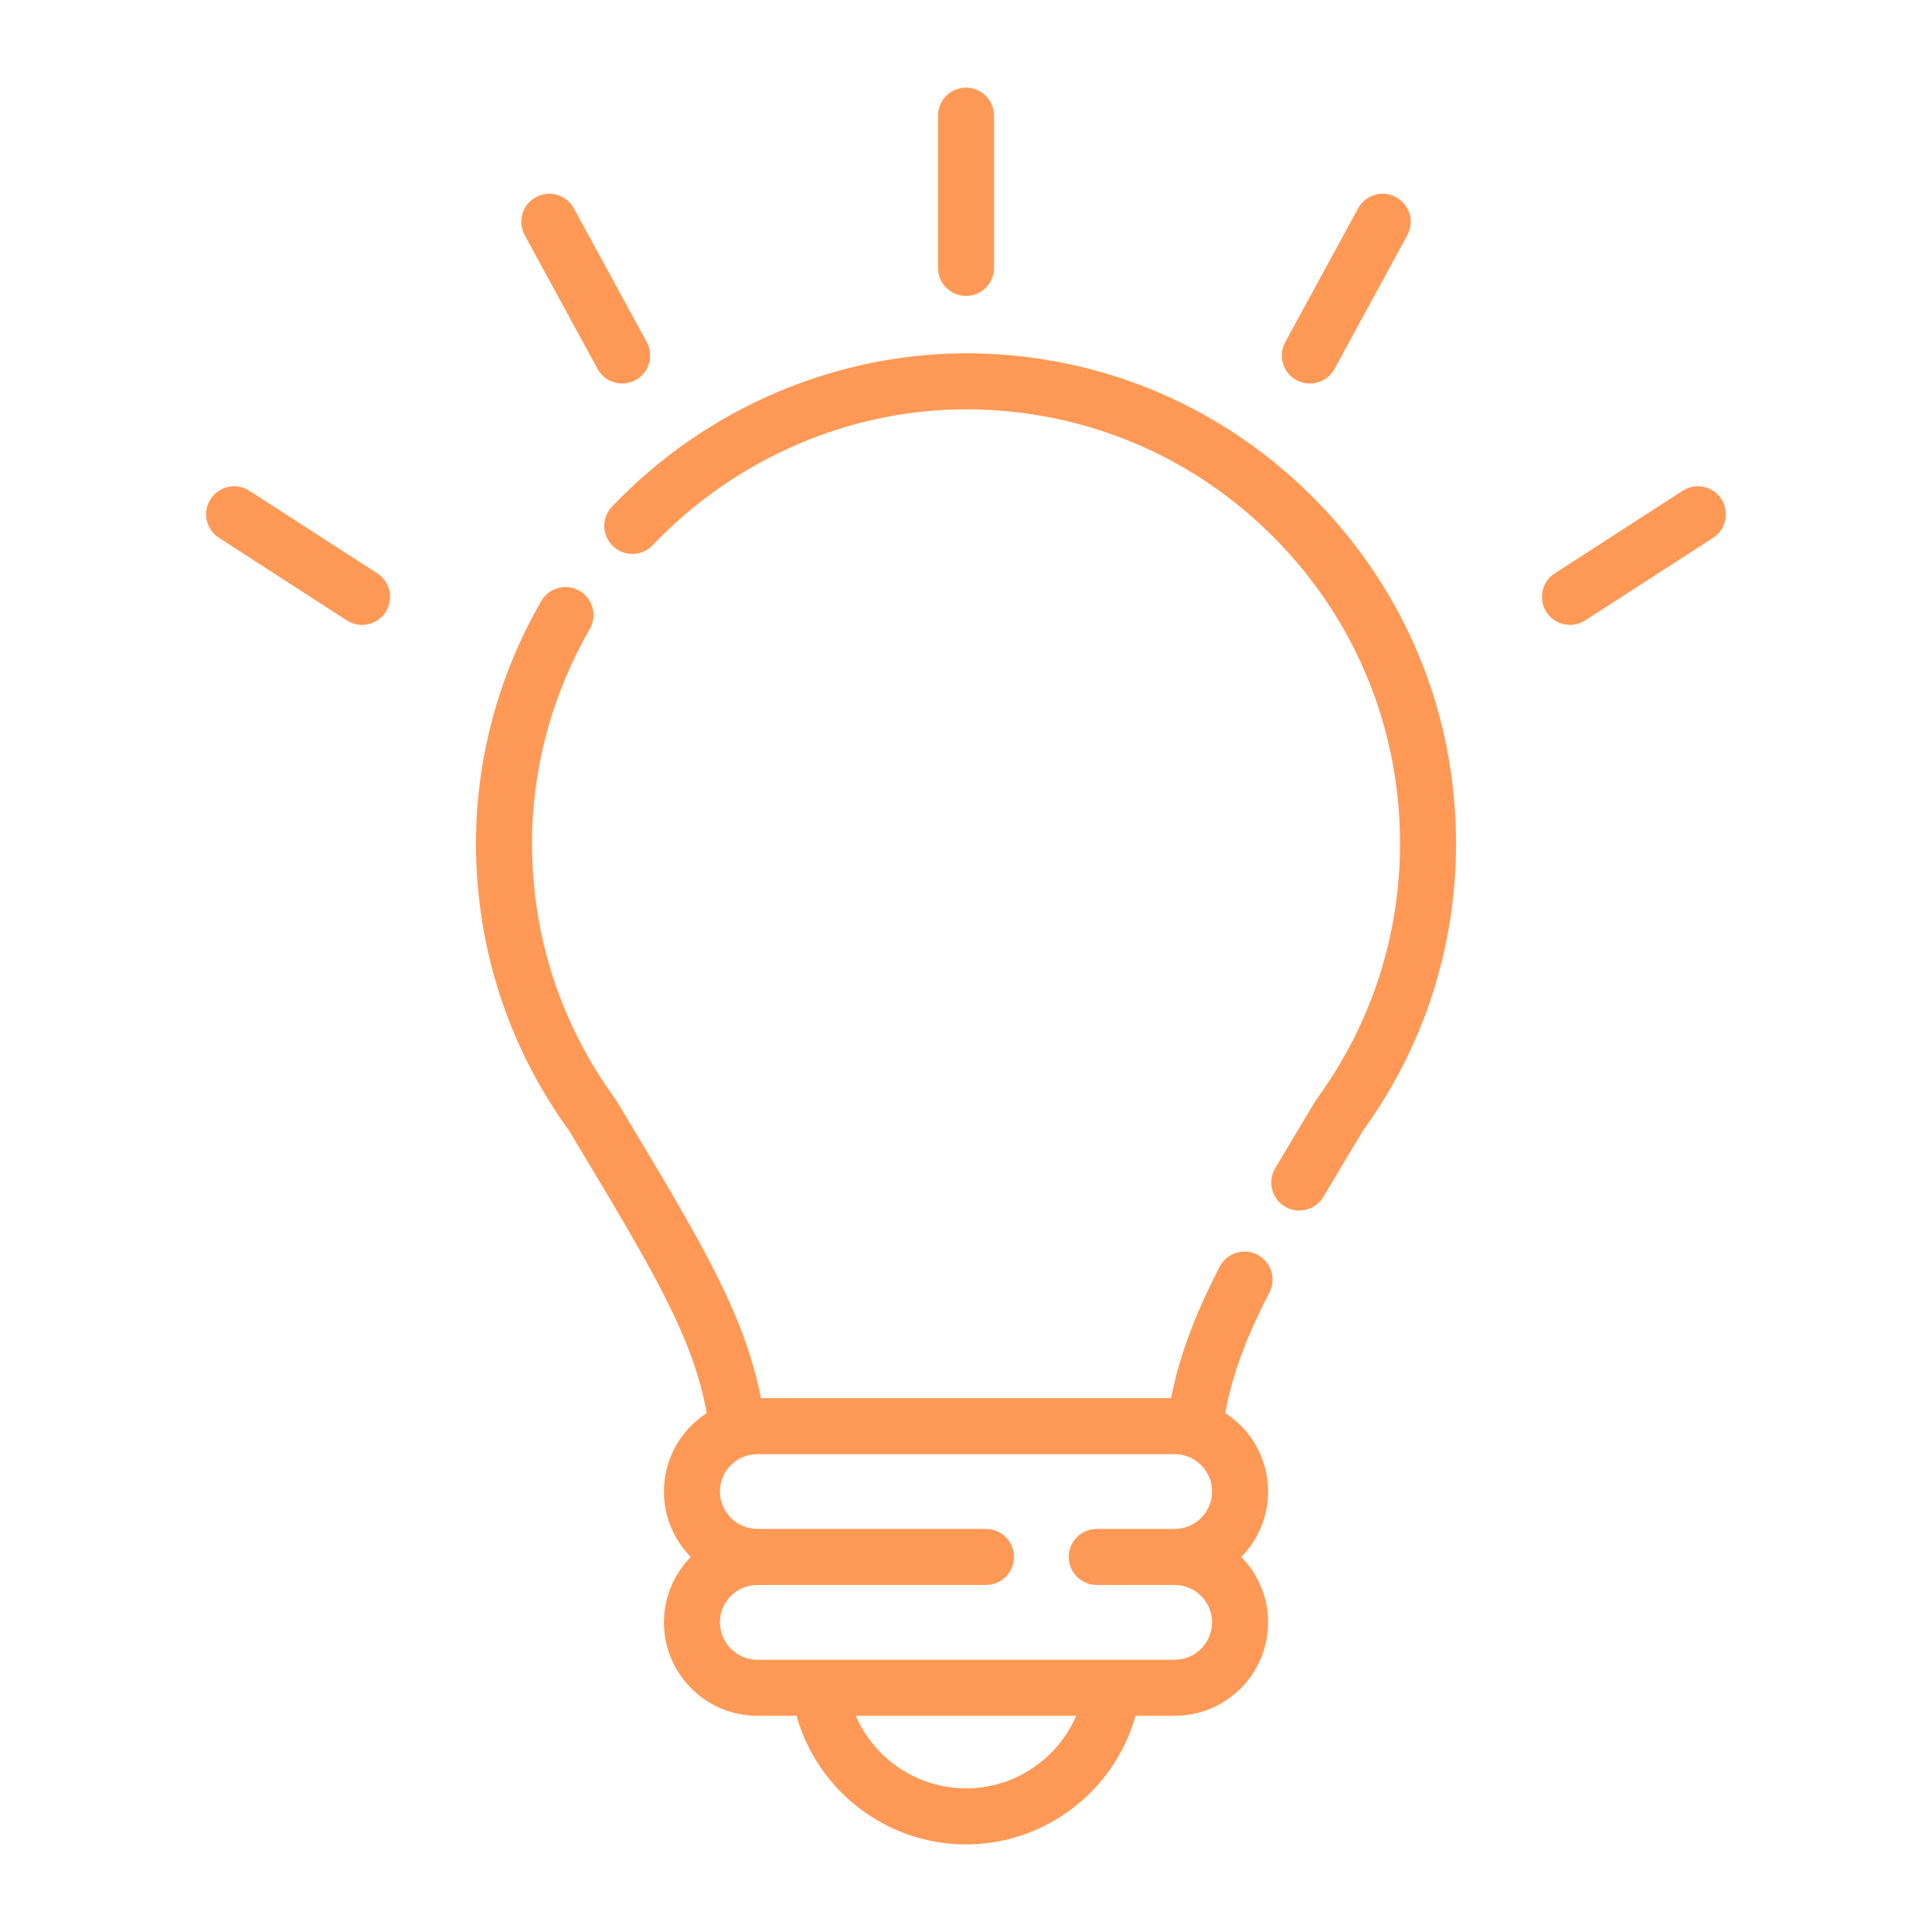 <svg xmlns="http://www.w3.org/2000/svg" xmlns:xlink="http://www.w3.org/1999/xlink" version="1.1" width="1000" height="1000" viewBox="0 0 1000 1000" xml:space="preserve">
<desc>Created with Fabric.js 3.5.0</desc>
<defs>
</defs>
<rect x="0" y="0" width="100%" height="100%" fill="#ffffff"/>
<g transform="matrix(1.776 0 0 1.776 500.008 500.008)" id="301259">
<g style="" vector-effect="non-scaling-stroke">
		<g transform="matrix(1 0 0 1 0 -225.643)" id="Layer_1">
<path style="stroke: none; stroke-width: 1; stroke-dasharray: none; stroke-linecap: butt; stroke-dashoffset: 0; stroke-linejoin: miter; stroke-miterlimit: 4; is-custom-font: none; font-file-url: none; fill: rgb(255,153,85); fill-rule: nonzero; opacity: 1;" transform=" translate(-256, -30.358)" d="M 256 0 c -4.51 0 -8.166 3.656 -8.166 8.166 v 44.383 c 0 4.51 3.656 8.166 8.166 8.166 s 8.166 -3.656 8.166 -8.166 V 8.166 C 264.166 3.656 260.51 0 256 0 z" stroke-linecap="round"/>
</g>
		<g transform="matrix(1 0 0 1 -110.83 -197.417)" id="Layer_1">
<path style="stroke: none; stroke-width: 1; stroke-dasharray: none; stroke-linecap: butt; stroke-dashoffset: 0; stroke-linejoin: miter; stroke-miterlimit: 4; is-custom-font: none; font-file-url: none; fill: rgb(255,153,85); fill-rule: nonzero; opacity: 1;" transform=" translate(-145.17, -58.583)" d="M 162.956 74.165 l -21.23 -38.976 c -2.157 -3.961 -7.117 -5.423 -11.077 -3.265 c -3.96 2.158 -5.422 7.117 -3.265 11.077 l 21.231 38.976 c 1.482 2.721 4.284 4.261 7.178 4.261 c 1.32 0 2.658 -0.32 3.899 -0.996 C 163.652 83.085 165.113 78.125 162.956 74.165 z" stroke-linecap="round"/>
</g>
		<g transform="matrix(1 0 0 1 -194.655 -119.616)" id="Layer_1">
<path style="stroke: none; stroke-width: 1; stroke-dasharray: none; stroke-linecap: butt; stroke-dashoffset: 0; stroke-linejoin: miter; stroke-miterlimit: 4; is-custom-font: none; font-file-url: none; fill: rgb(255,153,85); fill-rule: nonzero; opacity: 1;" transform=" translate(-61.345, -136.384)" d="M 84.418 141.561 L 47.13 117.488 c -3.79 -2.448 -8.843 -1.359 -11.289 2.431 c -2.446 3.789 -1.358 8.844 2.431 11.289 l 37.288 24.072 c 1.37 0.885 2.904 1.307 4.421 1.307 c 2.679 0 5.305 -1.318 6.868 -3.738 C 89.296 149.061 88.207 144.007 84.418 141.561 z" stroke-linecap="round"/>
</g>
		<g transform="matrix(1 0 0 1 110.828 -197.417)" id="Layer_1">
<path style="stroke: none; stroke-width: 1; stroke-dasharray: none; stroke-linecap: butt; stroke-dashoffset: 0; stroke-linejoin: miter; stroke-miterlimit: 4; is-custom-font: none; font-file-url: none; fill: rgb(255,153,85); fill-rule: nonzero; opacity: 1;" transform=" translate(-366.828, -58.583)" d="M 381.349 31.924 c -3.963 -2.158 -8.921 -0.695 -11.077 3.265 l -21.229 38.976 c -2.157 3.961 -0.696 8.919 3.264 11.077 c 1.241 0.676 2.579 0.996 3.899 0.996 c 2.894 0 5.696 -1.542 7.178 -4.261 l 21.229 -38.976 C 386.771 39.04 385.309 34.082 381.349 31.924 z" stroke-linecap="round"/>
</g>
		<g transform="matrix(1 0 0 1 194.655 -119.614)" id="Layer_1">
<path style="stroke: none; stroke-width: 1; stroke-dasharray: none; stroke-linecap: butt; stroke-dashoffset: 0; stroke-linejoin: miter; stroke-miterlimit: 4; is-custom-font: none; font-file-url: none; fill: rgb(255,153,85); fill-rule: nonzero; opacity: 1;" transform=" translate(-450.655, -136.386)" d="M 476.159 119.92 c -2.446 -3.789 -7.504 -4.875 -11.289 -2.431 l -37.288 24.072 c -3.789 2.446 -4.878 7.5 -2.431 11.289 c 1.562 2.419 4.187 3.738 6.868 3.738 c 1.518 0 3.053 -0.422 4.421 -1.306 l 37.288 -24.072 C 477.517 128.762 478.605 123.708 476.159 119.92 z" stroke-linecap="round"/>
</g>
		<g transform="matrix(1 0 0 1 18.699 -53.655)" id="Layer_1">
<path style="stroke: none; stroke-width: 1; stroke-dasharray: none; stroke-linecap: butt; stroke-dashoffset: 0; stroke-linejoin: miter; stroke-miterlimit: 4; is-custom-font: none; font-file-url: none; fill: rgb(255,153,85); fill-rule: nonzero; opacity: 1;" transform=" translate(-274.699, -202.345)" d="M 357.63 119.907 c -26.533 -26.873 -61.926 -41.955 -99.659 -42.465 c -39.282 -0.496 -77.577 15.748 -105.133 44.661 c -3.112 3.265 -2.987 8.433 0.278 11.545 c 3.265 3.111 8.435 2.988 11.545 -0.278 c 24.432 -25.637 58.362 -40.089 93.091 -39.599 c 33.416 0.453 64.761 13.81 88.259 37.61 c 23.521 23.822 36.474 55.381 36.474 88.862 c 0 26.958 -8.371 52.692 -24.209 74.42 c -0.143 0.196 -0.276 0.397 -0.402 0.605 l -0.998 1.661 c -3.899 6.491 -7.479 12.45 -10.77 17.996 c -2.302 3.879 -1.023 8.889 2.855 11.19 c 1.307 0.775 2.743 1.144 4.159 1.144 c 2.788 0 5.505 -1.428 7.03 -4 c 3.277 -5.523 6.841 -11.456 10.724 -17.92 l 0.814 -1.355 c 17.749 -24.477 27.127 -53.425 27.127 -83.742 C 398.814 182.438 384.188 146.805 357.63 119.907 z" stroke-linecap="round"/>
</g>
		<g transform="matrix(1 0 0 1 -26.737 72.78)" id="Layer_1">
<path style="stroke: none; stroke-width: 1; stroke-dasharray: none; stroke-linecap: butt; stroke-dashoffset: 0; stroke-linejoin: miter; stroke-miterlimit: 4; is-custom-font: none; font-file-url: none; fill: rgb(255,153,85); fill-rule: nonzero; opacity: 1;" transform=" translate(-229.263, -328.78)" d="M 340.905 340.129 c -4.009 -2.06 -8.933 -0.481 -10.995 3.531 c -7.356 14.315 -11.749 26.121 -14.148 38.268 H 196.238 c -4.863 -24.654 -17.421 -45.557 -40.65 -84.227 l -1.461 -2.431 c -0.125 -0.208 -0.259 -0.409 -0.402 -0.606 c -15.838 -21.728 -24.209 -47.462 -24.209 -74.42 c 0 -21.791 5.819 -43.38 16.83 -62.432 c 2.257 -3.904 0.92 -8.899 -2.984 -11.155 c -3.903 -2.257 -8.898 -0.921 -11.155 2.984 c -12.443 21.533 -19.02 45.947 -19.02 70.603 c 0 30.316 9.378 59.264 27.127 83.742 l 1.277 2.125 c 23.336 38.849 34.733 57.826 38.853 80.175 c -7.504 4.854 -12.484 13.29 -12.484 22.873 c 0 7.418 2.984 14.148 7.812 19.064 c -4.828 4.916 -7.812 11.647 -7.812 19.064 c 0 15.015 12.216 27.231 27.229 27.231 h 11.417 C 212.696 496.319 232.792 512 256 512 c 23.208 0 43.304 -15.68 49.395 -37.483 h 11.417 c 15.015 0 27.229 -12.216 27.229 -27.231 c 0 -7.418 -2.984 -14.148 -7.812 -19.064 c 4.827 -4.916 7.812 -11.647 7.812 -19.064 c 0 -9.583 -4.98 -18.02 -12.484 -22.873 c 2.04 -11.092 5.916 -21.612 12.878 -35.161 C 346.497 347.113 344.915 342.19 340.905 340.129 z M 256 495.669 c -14.214 0 -26.716 -8.625 -32.117 -21.152 h 64.234 C 282.714 487.044 270.212 495.669 256 495.669 z M 294.103 436.388 h 22.708 c 6.01 0 10.898 4.89 10.898 10.898 c 0 6.01 -4.89 10.899 -10.898 10.899 H 195.187 c -6.01 0 -10.898 -4.89 -10.898 -10.899 s 4.89 -10.898 10.898 -10.898 h 66.631 c 4.51 0 8.166 -3.656 8.166 -8.166 s -3.656 -8.166 -8.166 -8.166 h -66.631 c -6.01 0 -10.898 -4.89 -10.898 -10.898 c 0 -4.921 3.279 -9.086 7.766 -10.436 c 0.421 -0.126 0.851 -0.221 1.286 -0.295 c 0.131 -0.023 0.261 -0.042 0.393 -0.06 c 0.48 -0.063 0.964 -0.109 1.453 -0.109 h 121.623 c 0.49 0 0.973 0.045 1.453 0.109 c 0.133 0.017 0.263 0.038 0.395 0.061 c 0.431 0.073 0.858 0.168 1.276 0.293 c 4.491 1.347 7.775 5.513 7.775 10.438 c 0 6.01 -4.89 10.898 -10.898 10.898 h -22.708 c -4.51 0 -8.166 3.656 -8.166 8.166 C 285.938 432.733 289.593 436.388 294.103 436.388 z" stroke-linecap="round"/>
</g>
</g>
</g>
</svg>